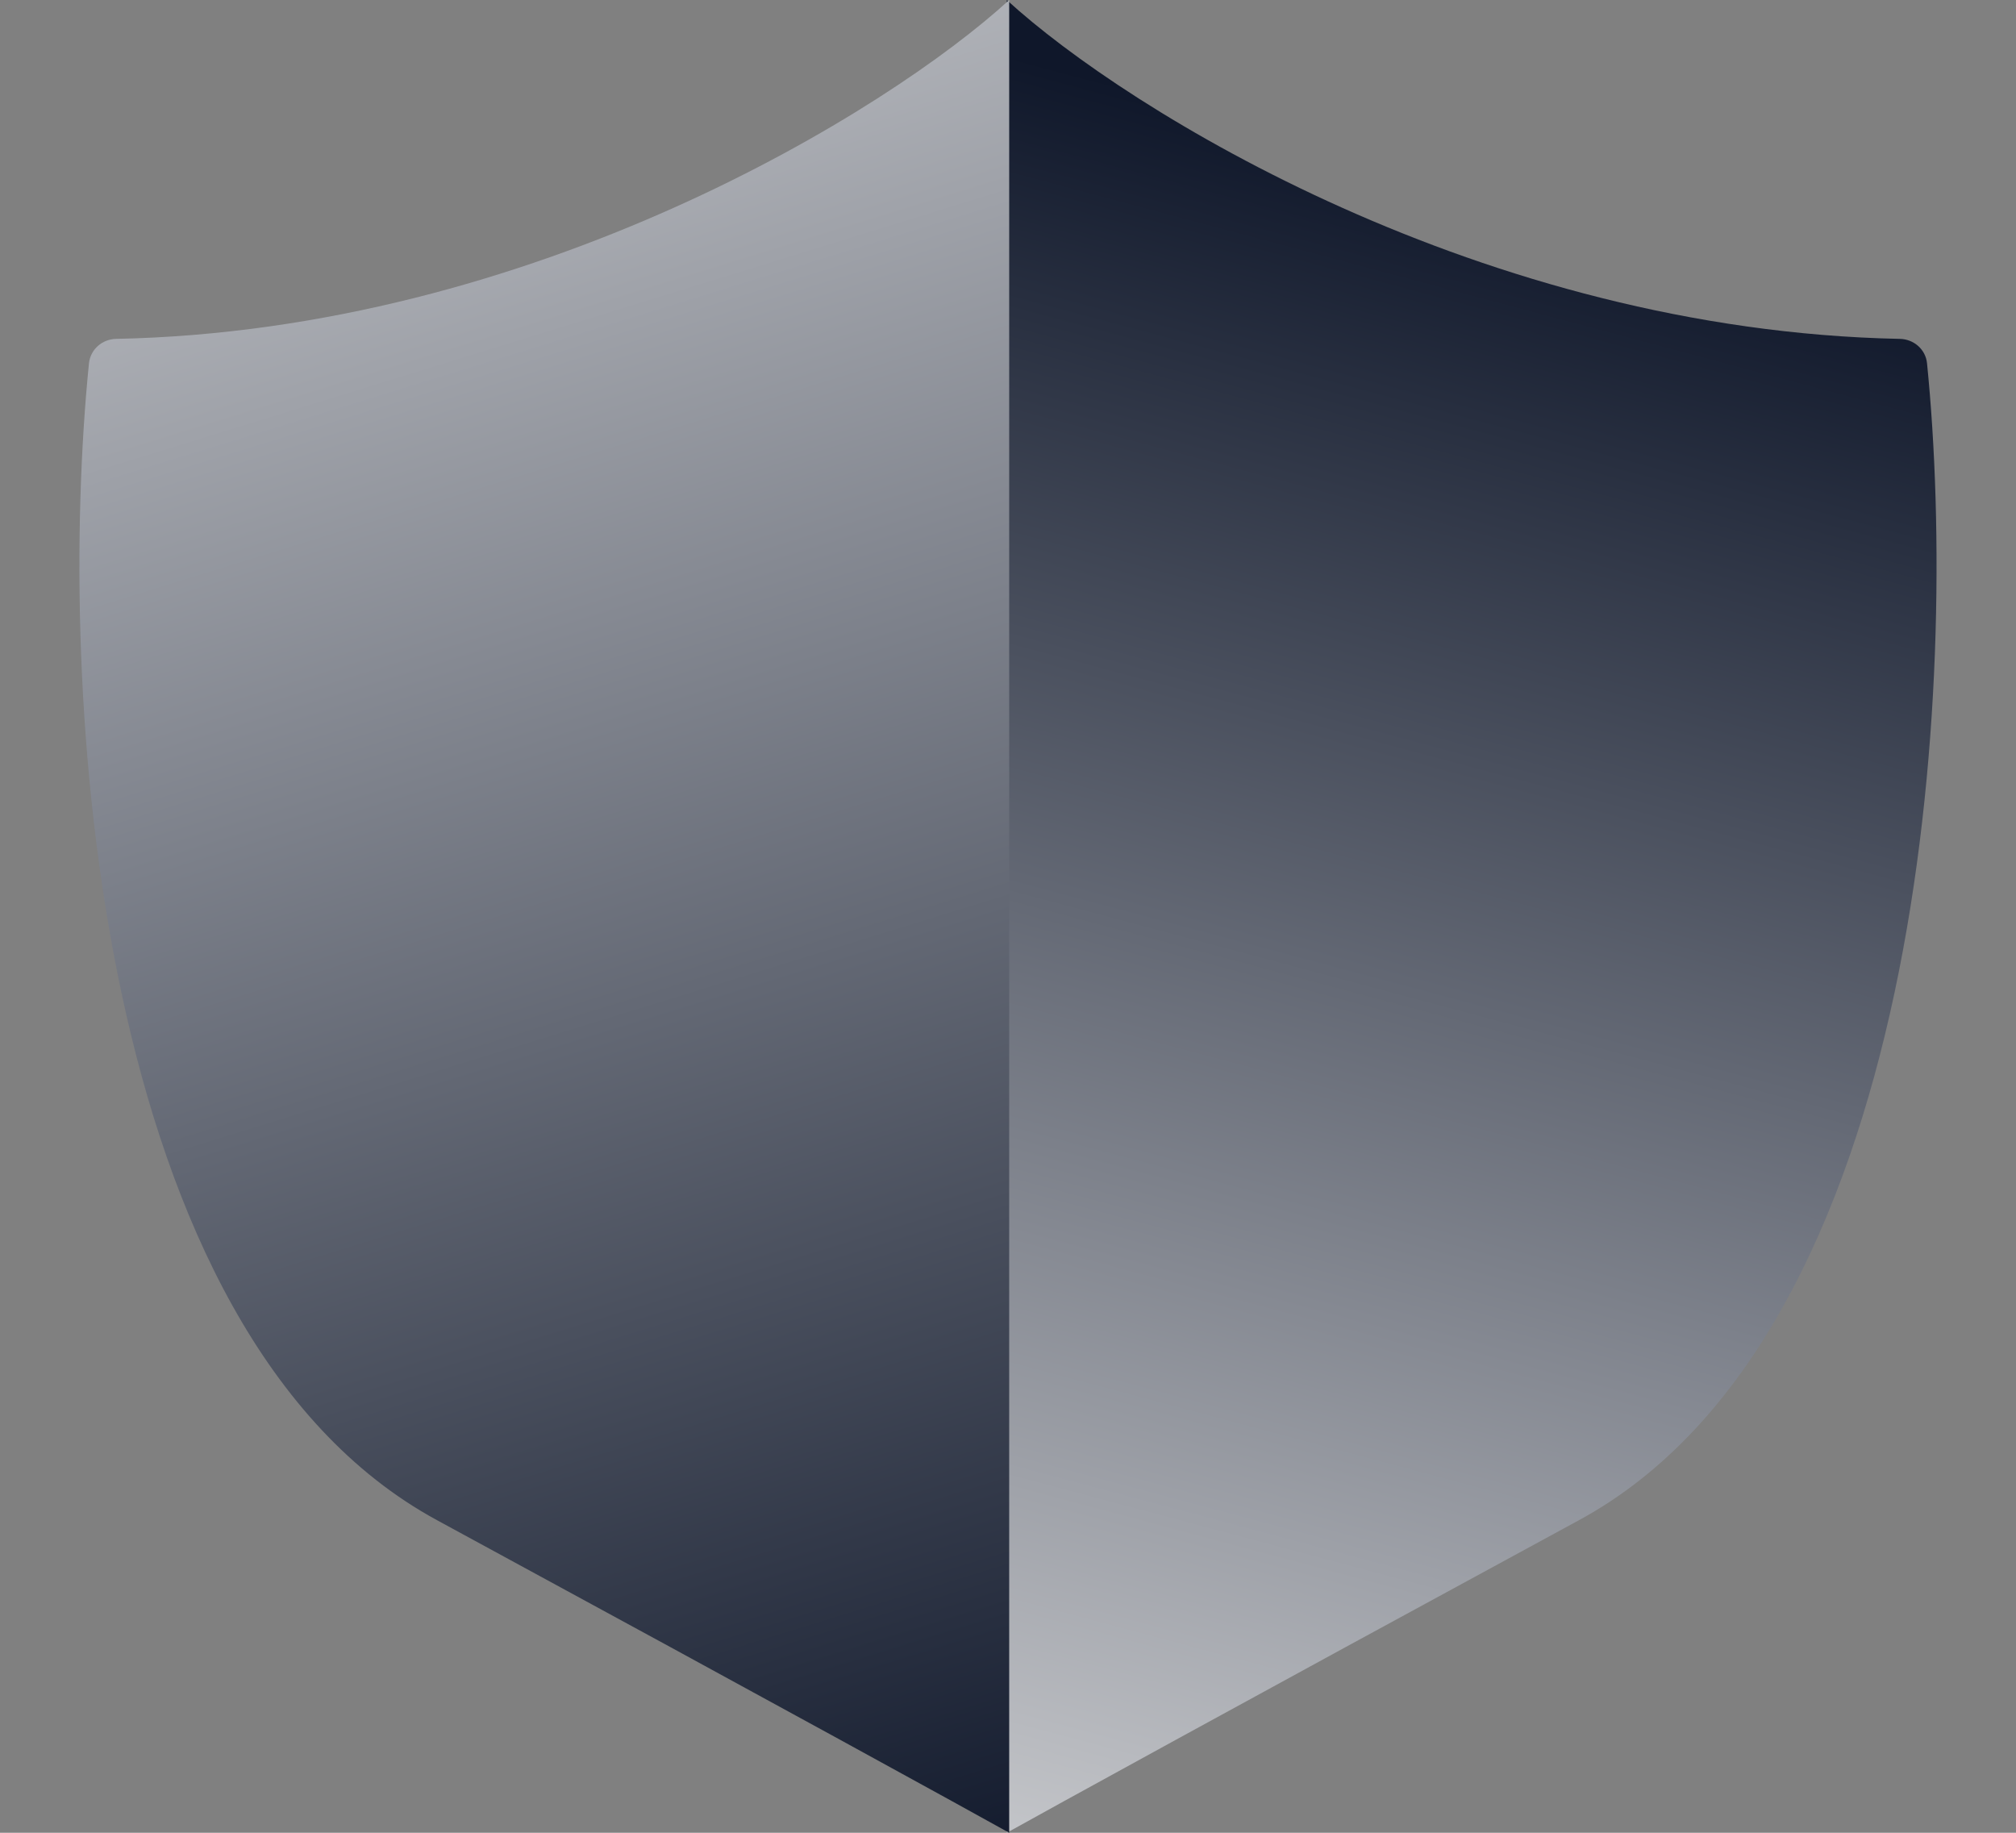 <svg width="22" height="20" fill="none" xmlns="http://www.w3.org/2000/svg"><rect width="100%" height="100%" fill="#808080" stroke="none"/><path d="M10.987 0V20C11.459 19.737 13.368 18.686 17.229 16.59C20.995 14.547 21.384 7.489 21.029 3.964C21.014 3.813 20.885 3.701 20.733 3.698C16.187 3.607 12.307 1.21 10.987 0Z" fill="url(#paint0_linear_2814_2817)"/><path d="M11.013 0V20C10.541 19.737 8.632 18.686 4.771 16.59C1.005 14.547 0.615 7.489 0.971 3.964C0.987 3.813 1.115 3.701 1.267 3.698C5.813 3.607 9.693 1.21 11.013 0Z" fill="url(#paint1_linear_2814_2817)"/><defs><linearGradient id="paint0_linear_2814_2817" x1="15.981" y1="1.913" x2="9.831" y2="24.909" gradientUnits="userSpaceOnUse"><stop stop-color="#0F172A"/><stop offset="1" stop-color="#F3F3F3"/></linearGradient><linearGradient id="paint1_linear_2814_2817" x1="2.581" y1="-6.362" x2="10.975" y2="20.794" gradientUnits="userSpaceOnUse"><stop stop-color="#F3F3F3"/><stop offset="1" stop-color="#0F172A"/></linearGradient></defs></svg>